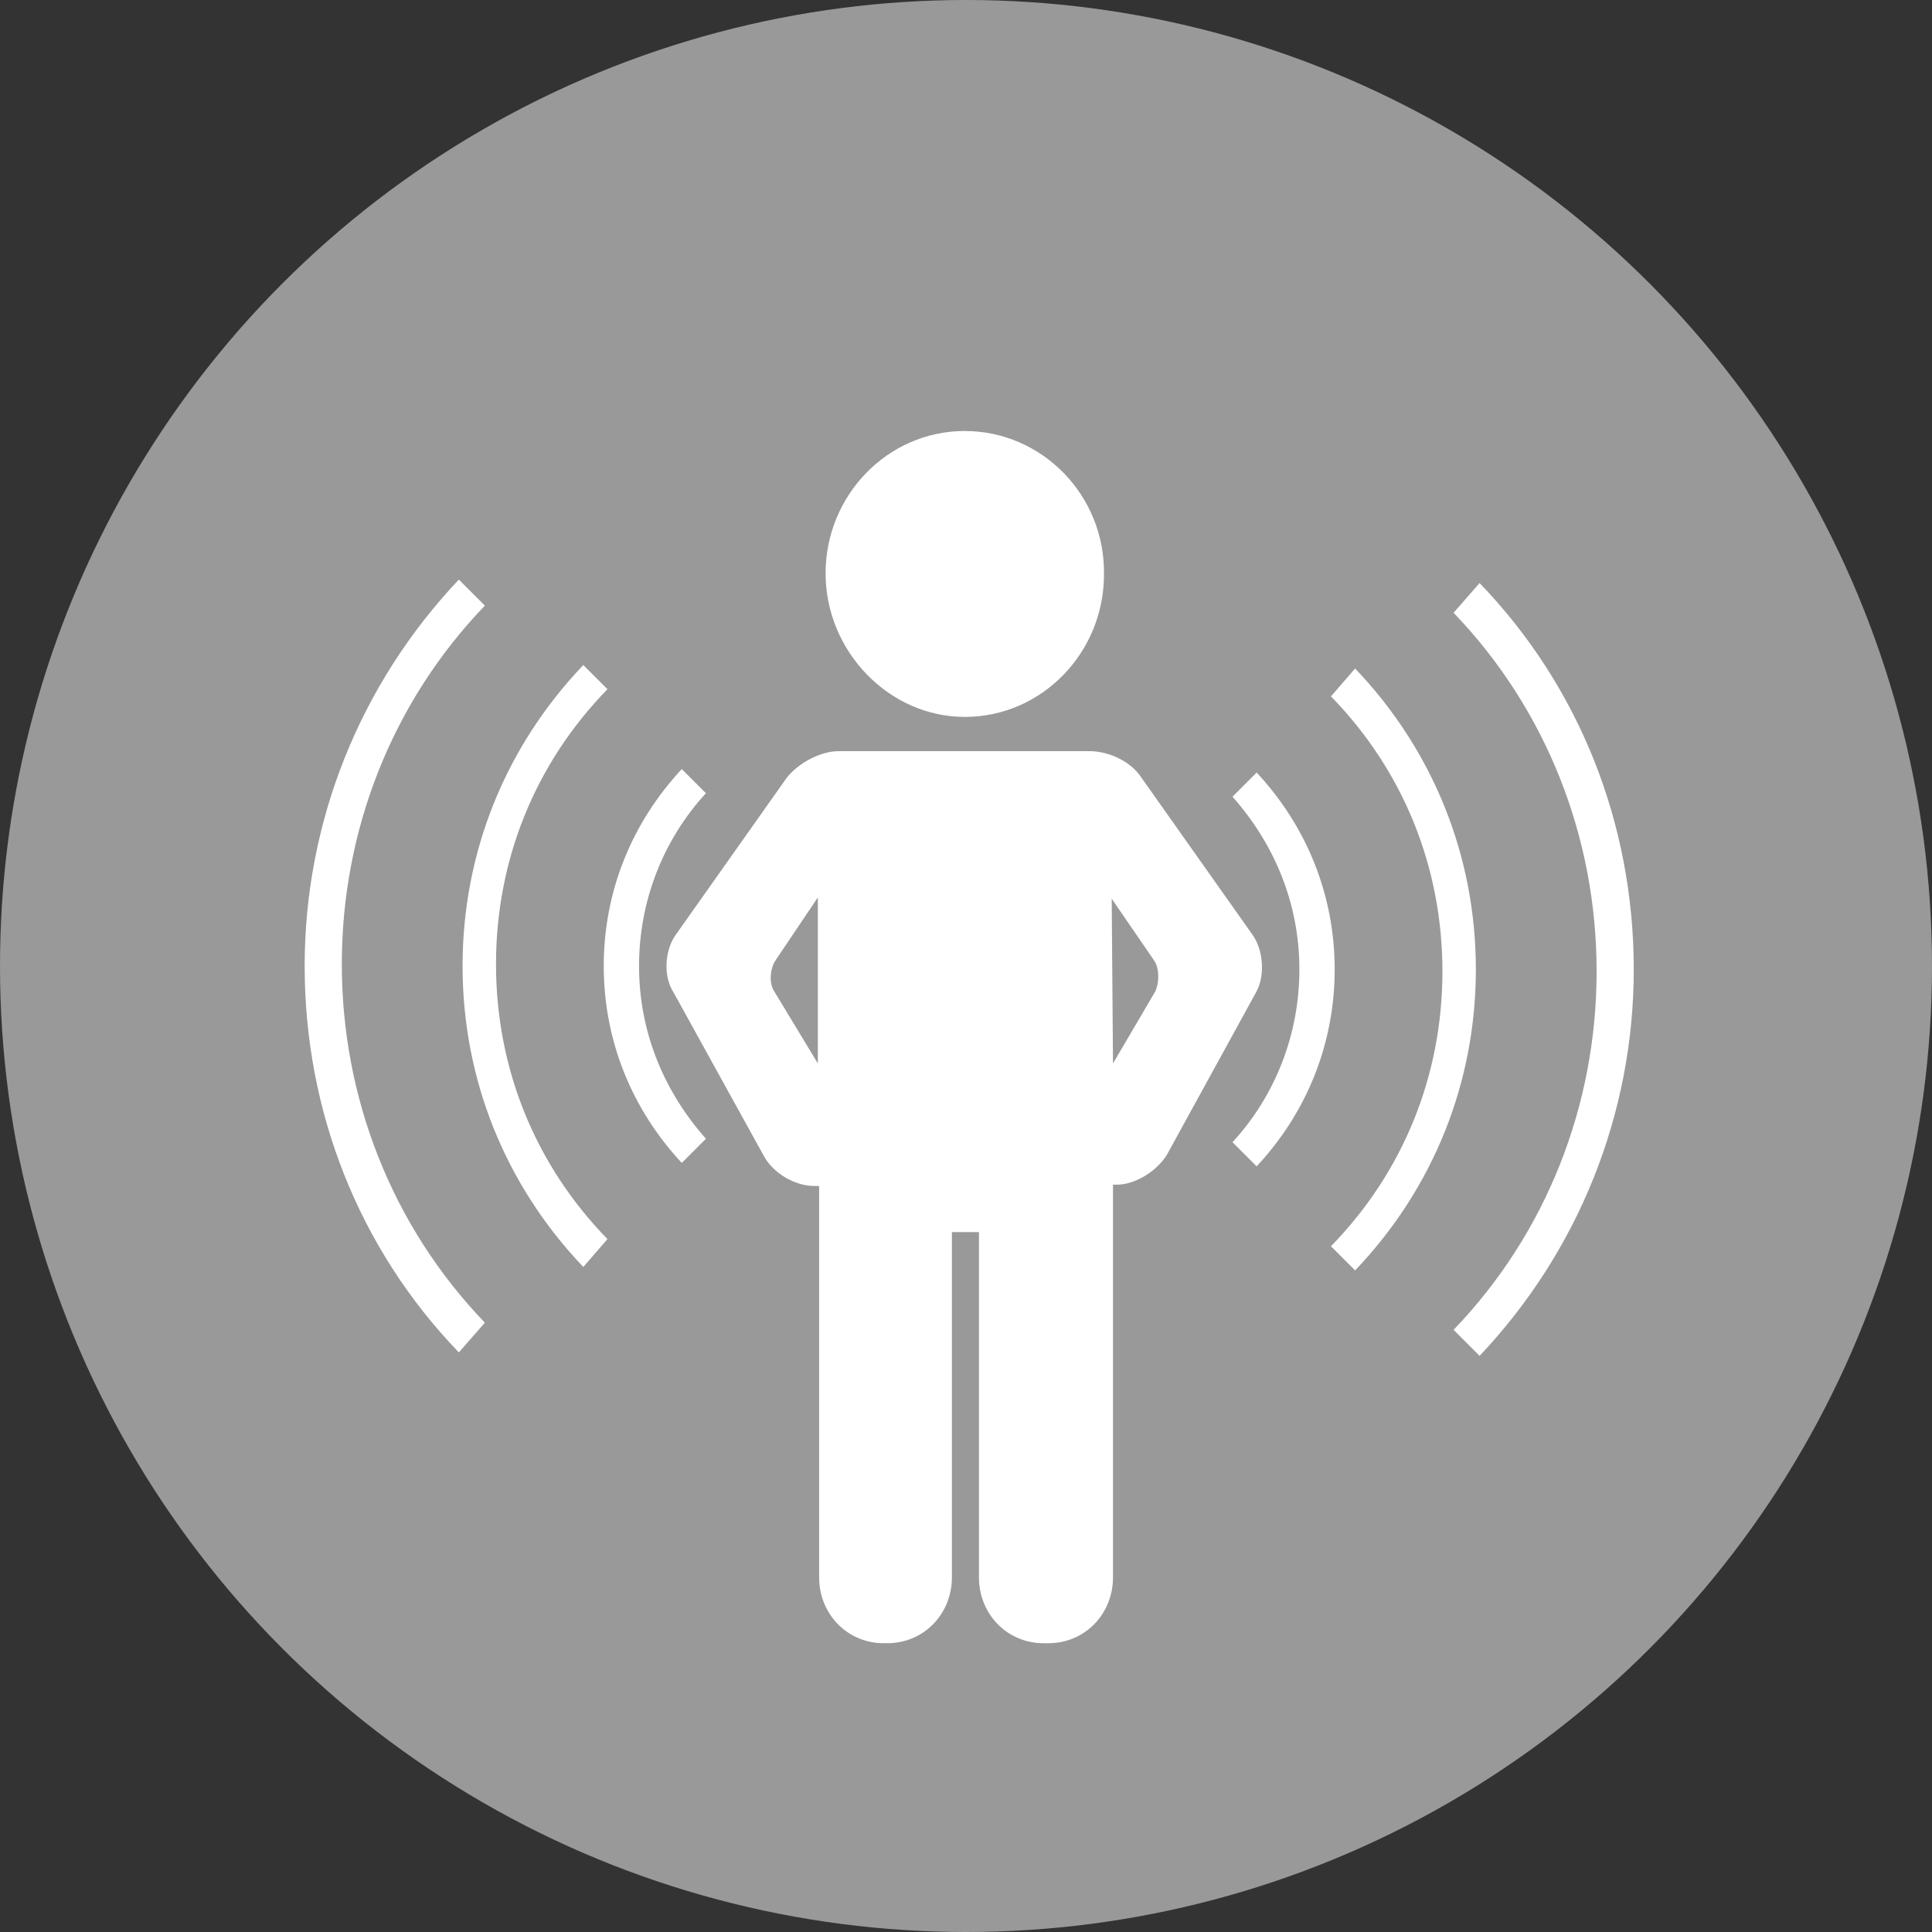 <svg xmlns="http://www.w3.org/2000/svg" viewBox="0 0 104 104">
    <rect x="0" y="0" width="104" height="104" fill="#333333" stroke="none"/>
    <circle cx="52" cy="52" r="52" fill="#999"/>
    <g fill="#fff">
        <path d="M31.4 68.2c-4.2-4.4-6.5-10.1-6.5-16.2s2.3-11.8 6.5-16.2l1.3 1.3c-3.9 4-6 9.2-6 14.8s2.1 10.8 6 14.8l-1.3 1.5z"/>
        <path d="M24.7 72.8c-5.4-5.6-8.3-13-8.3-20.8s3-15.2 8.3-20.8l1.4 1.4c-5 5.2-7.7 12.1-7.7 19.3s2.7 14.1 7.7 19.3l-1.4 1.6zm12-10.2C34 59.7 32.5 56 32.5 52s1.5-7.7 4.2-10.6l1.3 1.3c-2.3 2.5-3.6 5.8-3.6 9.3s1.3 6.7 3.6 9.3l-1.3 1.3z"/>
    </g>
    <g fill="#fff">
        <path d="M72.946 35.986c4.2 4.4 6.5 10.1 6.5 16.2s-2.3 11.8-6.5 16.2l-1.3-1.3c3.9-4 6-9.2 6-14.8s-2.1-10.8-6-14.8l1.3-1.5z"/>
        <path d="M79.646 31.386c5.4 5.6 8.3 13 8.3 20.8s-3 15.2-8.3 20.8l-1.4-1.4c5-5.2 7.7-12.1 7.7-19.3s-2.7-14.1-7.7-19.3l1.4-1.6zm-12 10.2c2.7 2.9 4.2 6.6 4.2 10.6s-1.5 7.7-4.2 10.6l-1.3-1.3c2.3-2.5 3.6-5.8 3.6-9.3s-1.3-6.7-3.6-9.3l1.3-1.3z"/>
    </g>
    <path d="M51.934 38.592c4.163 0 7.493-3.476 7.493-7.66.07-4.256-3.33-7.731-7.493-7.731s-7.493 3.475-7.493 7.66 3.4 7.73 7.493 7.73zm15.472 11.703l-5.967-8.44c-.555-.852-1.734-1.419-2.775-1.419H45.135c-.972 0-2.151.638-2.776 1.419l-5.966 8.44c-.625.851-.694 2.27-.14 3.12l4.857 8.796c.486.922 1.666 1.63 2.706 1.63h.278v21.066c0 1.986 1.526 3.547 3.469 3.547h.208c1.943 0 3.47-1.56 3.47-3.547V66.324h1.456v18.583c0 1.986 1.526 3.547 3.47 3.547h.277c1.942 0 3.469-1.56 3.469-3.547V63.771h.208c.971 0 2.15-.71 2.706-1.631l4.787-8.724c.486-.851.416-2.27-.208-3.121zm-23.382 6.95l-2.358-3.9c-.278-.426-.209-1.206.069-1.632l2.29-3.404v8.937zm15.82-8.865l2.289 3.333c.277.426.277 1.135.07 1.632l-2.29 3.9-.07-8.865z" fill="#fff"/>
</svg>
